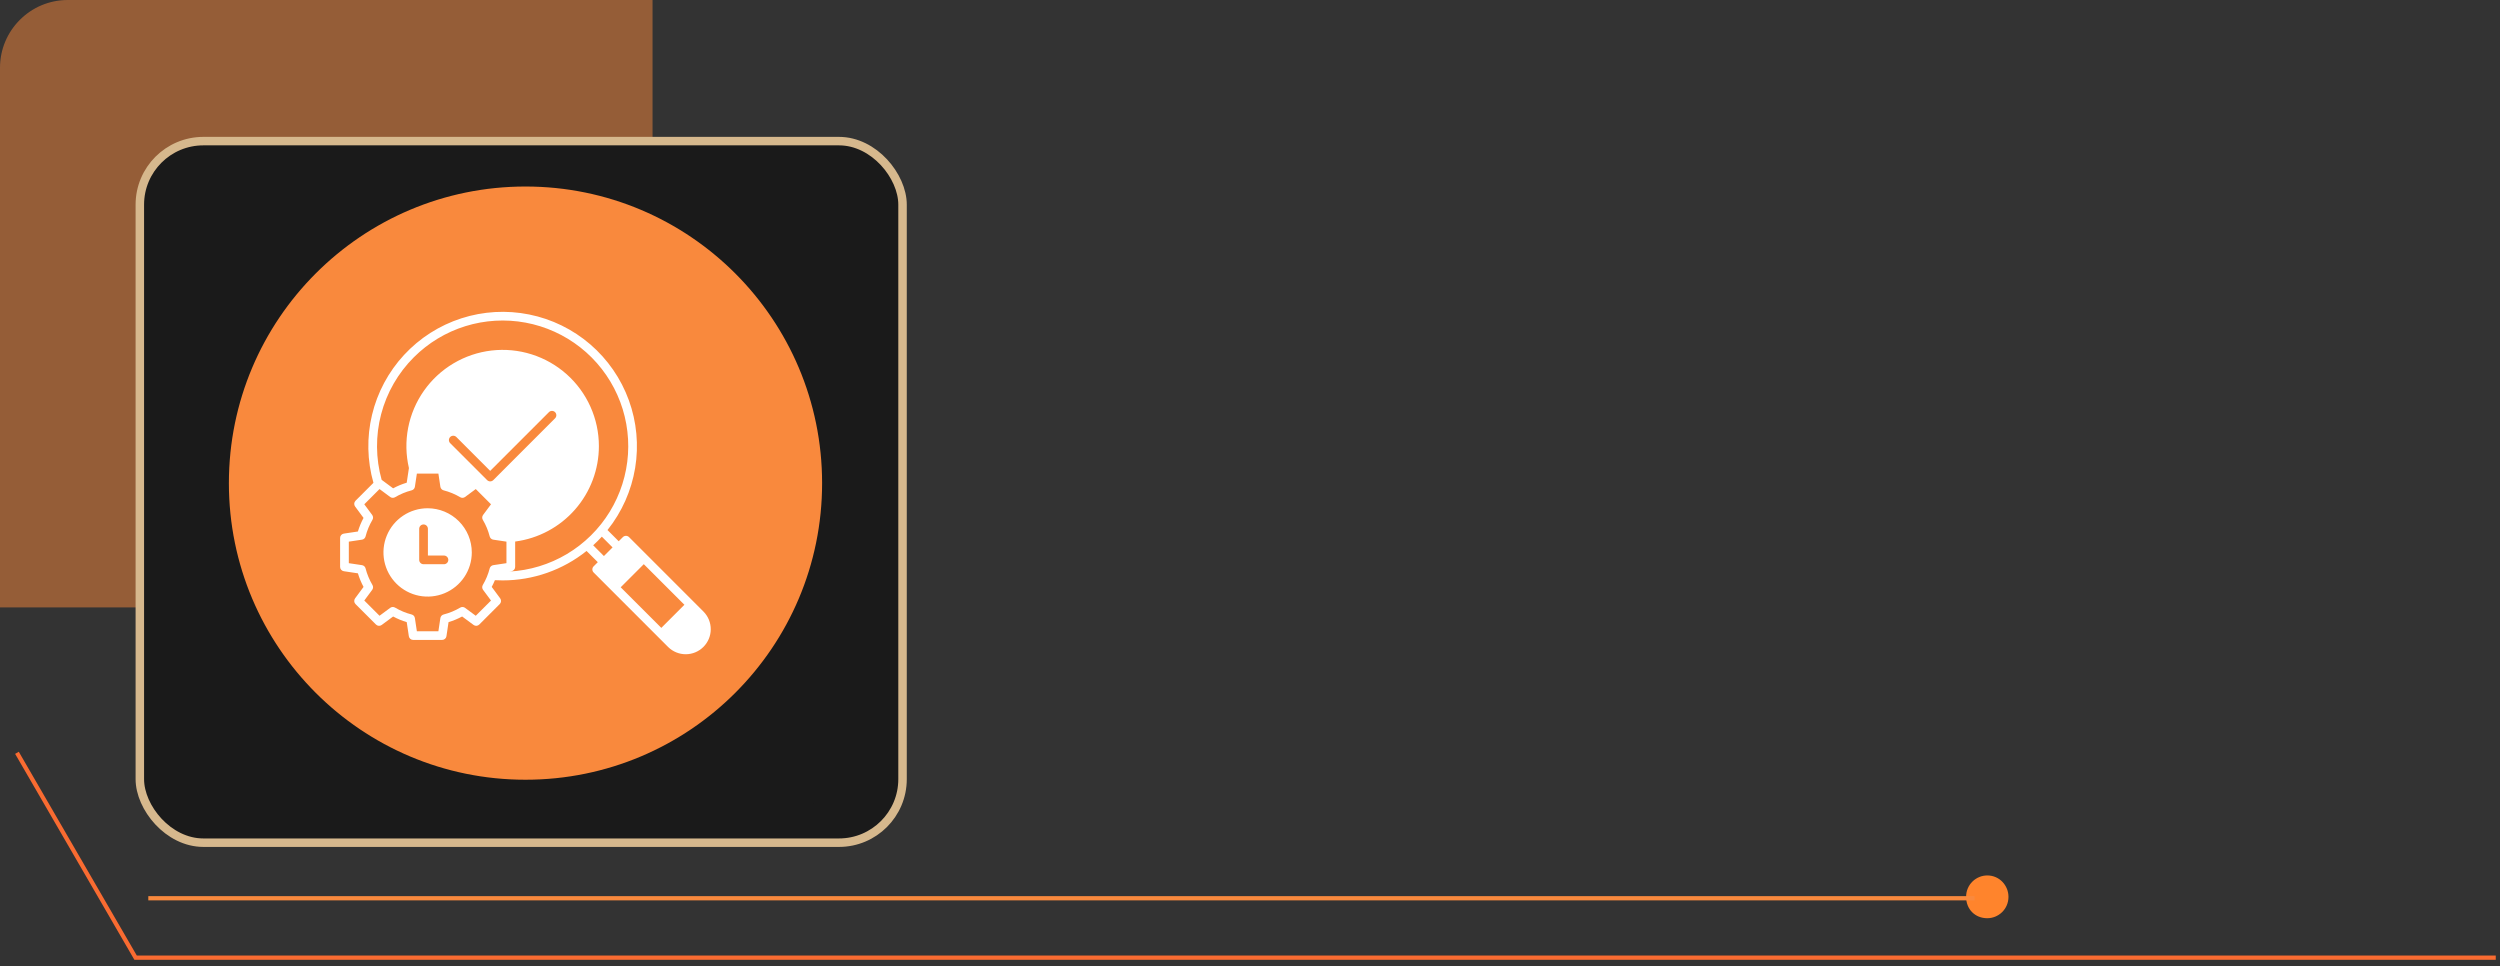 <svg width="295" height="114" viewBox="0 0 295 114" fill="none" xmlns="http://www.w3.org/2000/svg">
<rect x="0" y="0" width="295" height="114" fill="#333333" stroke="none"/>
<path d="M0 8C0 3.582 3.582 0 8 0H77V71.672H0V8Z" fill="#F9893D" fill-opacity="0.5"/>
<rect x="16.5" y="16.652" width="90" height="82.785" rx="7.5" fill="#1A1A1A" stroke="#D6B88D"/>
<rect x="19" y="20.189" width="84" height="74.7" rx="8" fill="#1A1A1A"/>
<path d="M294.5 113.006L16 113.006L2 88.832" stroke="#F96B31" stroke-width="0.5" stroke-miterlimit="10"/>
<path d="M234.5 108.35C235.816 108.35 237 107.287 237 105.826C237 104.498 235.947 103.302 234.5 103.302C233.184 103.302 232 104.365 232 105.826C232 107.287 233.053 108.35 234.5 108.35Z" fill="#FF842C"/>
<path d="M17.5 105.994L41.388 105.994L233 105.994" stroke="#F9893D" stroke-width="0.5" stroke-miterlimit="10"/>
<g clip-path="url(#clip0_71_2990)">
<circle cx="62" cy="57" r="30" fill="white"/>
<path fill-rule="evenodd" clip-rule="evenodd" d="M62.008 22.009C81.338 22.009 97.008 37.685 97.008 57.014C97.008 76.343 81.338 92.008 62.008 92.008C42.678 92.008 27.008 76.342 27.008 57.014C27.008 37.685 42.678 22.009 62.008 22.009ZM69.996 64.345L71.262 65.614L72.282 64.594L71.016 63.326C70.855 63.503 70.686 63.677 70.516 63.847C70.347 64.017 70.173 64.183 69.996 64.345ZM56.999 69.599C56.94 69.517 56.905 69.42 56.9 69.319C56.895 69.219 56.92 69.118 56.971 69.031C57.334 68.418 57.608 67.757 57.785 67.067C57.811 66.969 57.865 66.881 57.94 66.814C58.016 66.746 58.109 66.702 58.209 66.688L59.761 66.454V63.914L58.209 63.681C58.109 63.666 58.016 63.623 57.94 63.555C57.865 63.488 57.811 63.4 57.785 63.302C57.609 62.611 57.335 61.95 56.971 61.337C56.92 61.251 56.895 61.151 56.901 61.05C56.906 60.95 56.94 60.853 56.999 60.771L57.939 59.506L56.141 57.709L54.875 58.645C54.794 58.705 54.697 58.74 54.597 58.745C54.496 58.75 54.397 58.725 54.31 58.674C53.697 58.31 53.034 58.036 52.343 57.859C52.246 57.834 52.158 57.78 52.091 57.705C52.024 57.63 51.98 57.538 51.964 57.438L51.73 55.883H49.191L48.957 57.438C48.942 57.538 48.898 57.631 48.831 57.706C48.763 57.781 48.675 57.834 48.578 57.859C47.888 58.035 47.227 58.31 46.615 58.674C46.528 58.725 46.427 58.75 46.326 58.745C46.225 58.74 46.128 58.705 46.046 58.645L44.784 57.709L42.986 59.506L43.922 60.771C43.981 60.853 44.015 60.95 44.02 61.05C44.025 61.151 44.001 61.251 43.95 61.337C43.587 61.95 43.313 62.612 43.136 63.302C43.111 63.399 43.057 63.487 42.983 63.554C42.908 63.622 42.816 63.666 42.716 63.681L41.161 63.914V66.455L42.717 66.688C42.816 66.704 42.909 66.748 42.983 66.815C43.058 66.882 43.111 66.97 43.136 67.067C43.314 67.757 43.588 68.418 43.95 69.031C44.001 69.118 44.026 69.218 44.021 69.319C44.016 69.42 43.981 69.517 43.922 69.598L42.986 70.863L44.784 72.66L46.046 71.724C46.127 71.664 46.225 71.63 46.326 71.624C46.427 71.619 46.527 71.644 46.614 71.695C47.227 72.059 47.888 72.334 48.577 72.51C48.675 72.535 48.763 72.589 48.831 72.663C48.898 72.738 48.942 72.831 48.956 72.931L49.19 74.486H51.73L51.964 72.931C51.979 72.832 52.023 72.739 52.09 72.664C52.158 72.589 52.245 72.536 52.343 72.51C53.034 72.333 53.696 72.059 54.31 71.695C54.397 71.644 54.496 71.619 54.597 71.625C54.697 71.63 54.794 71.665 54.874 71.724L56.14 72.66L57.939 70.864L56.999 69.599ZM48.832 42.161C46.973 44.017 45.641 46.334 44.974 48.875C44.306 51.416 44.327 54.089 45.034 56.619C45.034 56.621 45.034 56.621 45.038 56.622L46.389 57.623C46.899 57.347 47.437 57.124 47.993 56.958L48.243 55.295C48.245 55.276 48.249 55.257 48.255 55.239C47.889 53.679 47.857 52.06 48.161 50.488C48.465 48.915 49.098 47.425 50.019 46.114C50.94 44.804 52.127 43.703 53.503 42.884C54.88 42.065 56.414 41.546 58.005 41.361C59.596 41.177 61.208 41.331 62.735 41.814C64.262 42.297 65.67 43.097 66.866 44.162C68.062 45.227 69.019 46.533 69.674 47.995C70.33 49.456 70.669 51.039 70.669 52.641C70.669 55.397 69.667 58.059 67.849 60.131C66.031 62.203 63.522 63.543 60.789 63.902V66.897C60.789 67.02 60.744 67.139 60.664 67.232C60.583 67.326 60.471 67.386 60.349 67.404L60.095 67.443C62.496 67.316 64.83 66.606 66.896 65.376C68.961 64.146 70.697 62.432 71.952 60.381C73.207 58.331 73.945 56.006 74.102 53.607C74.258 51.208 73.829 48.806 72.85 46.61C71.872 44.414 70.374 42.489 68.486 41.001C66.597 39.513 64.375 38.507 62.011 38.069C59.647 37.631 57.212 37.774 54.916 38.487C52.62 39.2 50.532 40.461 48.832 42.161ZM80.76 71.364L75.967 66.573L73.242 69.299L78.035 74.09L80.76 71.364ZM74.225 63.378C74.128 63.282 73.998 63.228 73.862 63.228C73.726 63.228 73.596 63.282 73.499 63.378L73.007 63.868L71.684 62.545C73.382 60.423 74.506 57.9 74.948 55.218C75.389 52.537 75.134 49.787 74.206 47.232C73.278 44.678 71.709 42.405 69.649 40.632C67.589 38.859 65.108 37.646 62.444 37.109C59.78 36.571 57.022 36.728 54.436 37.564C51.85 38.4 49.523 39.887 47.677 41.882C45.832 43.877 44.53 46.313 43.898 48.956C43.265 51.599 43.323 54.36 44.066 56.974L41.946 59.094C41.86 59.181 41.808 59.296 41.799 59.418C41.79 59.541 41.825 59.662 41.897 59.761L42.897 61.114C42.623 61.626 42.4 62.162 42.232 62.717L40.572 62.966C40.45 62.983 40.338 63.044 40.257 63.137C40.177 63.23 40.132 63.349 40.132 63.473V66.896C40.132 67.02 40.176 67.139 40.257 67.233C40.338 67.326 40.45 67.387 40.572 67.404L42.233 67.653C42.401 68.208 42.624 68.745 42.898 69.257L41.898 70.609C41.826 70.708 41.791 70.829 41.8 70.951C41.809 71.074 41.861 71.189 41.946 71.276L44.369 73.698C44.456 73.785 44.572 73.838 44.695 73.847C44.818 73.856 44.94 73.821 45.039 73.747L46.389 72.747C46.9 73.023 47.438 73.246 47.994 73.412L48.243 75.074C48.261 75.195 48.322 75.306 48.414 75.386C48.507 75.466 48.625 75.51 48.747 75.511H52.173C52.296 75.51 52.415 75.466 52.508 75.386C52.601 75.306 52.663 75.196 52.681 75.074L52.928 73.412C53.484 73.245 54.021 73.022 54.532 72.746L55.886 73.746C55.985 73.82 56.106 73.855 56.228 73.846C56.35 73.837 56.465 73.784 56.552 73.697L58.974 71.275C59.06 71.188 59.112 71.073 59.121 70.951C59.13 70.828 59.095 70.707 59.023 70.608L58.023 69.255C58.162 68.998 58.287 68.733 58.398 68.461C58.704 68.48 59.011 68.488 59.313 68.488C62.913 68.489 66.405 67.263 69.214 65.013L70.54 66.337L70.048 66.828C70 66.875 69.962 66.932 69.936 66.994C69.91 67.056 69.897 67.123 69.897 67.19C69.897 67.258 69.91 67.324 69.936 67.386C69.962 67.449 70 67.505 70.048 67.552L78.844 76.351C79.4 76.898 80.148 77.203 80.927 77.2C81.706 77.197 82.453 76.886 83.004 76.335C83.555 75.784 83.866 75.038 83.869 74.259C83.872 73.48 83.568 72.731 83.021 72.176L74.225 63.378ZM50.46 59.974C49.429 59.974 48.421 60.279 47.564 60.852C46.707 61.425 46.039 62.239 45.645 63.191C45.25 64.144 45.147 65.192 45.348 66.203C45.549 67.214 46.046 68.143 46.775 68.871C47.504 69.6 48.432 70.097 49.443 70.298C50.455 70.499 51.502 70.396 52.455 70.001C53.407 69.607 54.221 68.939 54.794 68.082C55.367 67.225 55.672 66.217 55.672 65.186C55.671 63.804 55.121 62.479 54.144 61.502C53.167 60.525 51.842 59.975 50.46 59.974ZM53.121 52.292L57.482 56.654C57.529 56.701 57.585 56.739 57.647 56.764C57.708 56.79 57.774 56.803 57.841 56.803C57.978 56.803 58.11 56.749 58.208 56.654L65.5 49.358C65.595 49.261 65.648 49.131 65.648 48.996C65.647 48.86 65.593 48.731 65.498 48.635C65.402 48.539 65.272 48.485 65.137 48.485C65.001 48.484 64.871 48.537 64.775 48.632L57.842 55.565L53.847 51.566C53.751 51.47 53.62 51.416 53.484 51.416C53.348 51.416 53.218 51.47 53.121 51.566C53.025 51.662 52.971 51.793 52.971 51.929C52.971 52.065 53.025 52.196 53.121 52.292ZM52.399 65.554H50.493V62.391C50.49 62.256 50.435 62.127 50.339 62.032C50.243 61.938 50.114 61.885 49.979 61.885C49.844 61.885 49.714 61.938 49.618 62.032C49.522 62.127 49.467 62.256 49.465 62.391V66.066C49.465 66.202 49.519 66.332 49.615 66.428C49.711 66.524 49.841 66.579 49.977 66.579H52.399C52.533 66.576 52.66 66.52 52.754 66.425C52.848 66.329 52.9 66.2 52.9 66.066C52.9 65.932 52.848 65.803 52.754 65.708C52.66 65.612 52.533 65.557 52.399 65.554Z" fill="#F9893D"/>
</g>
<defs>
<clipPath id="clip0_71_2990">
<rect width="70" height="70" fill="white" transform="translate(27 22)"/>
</clipPath>
</defs>
</svg>
